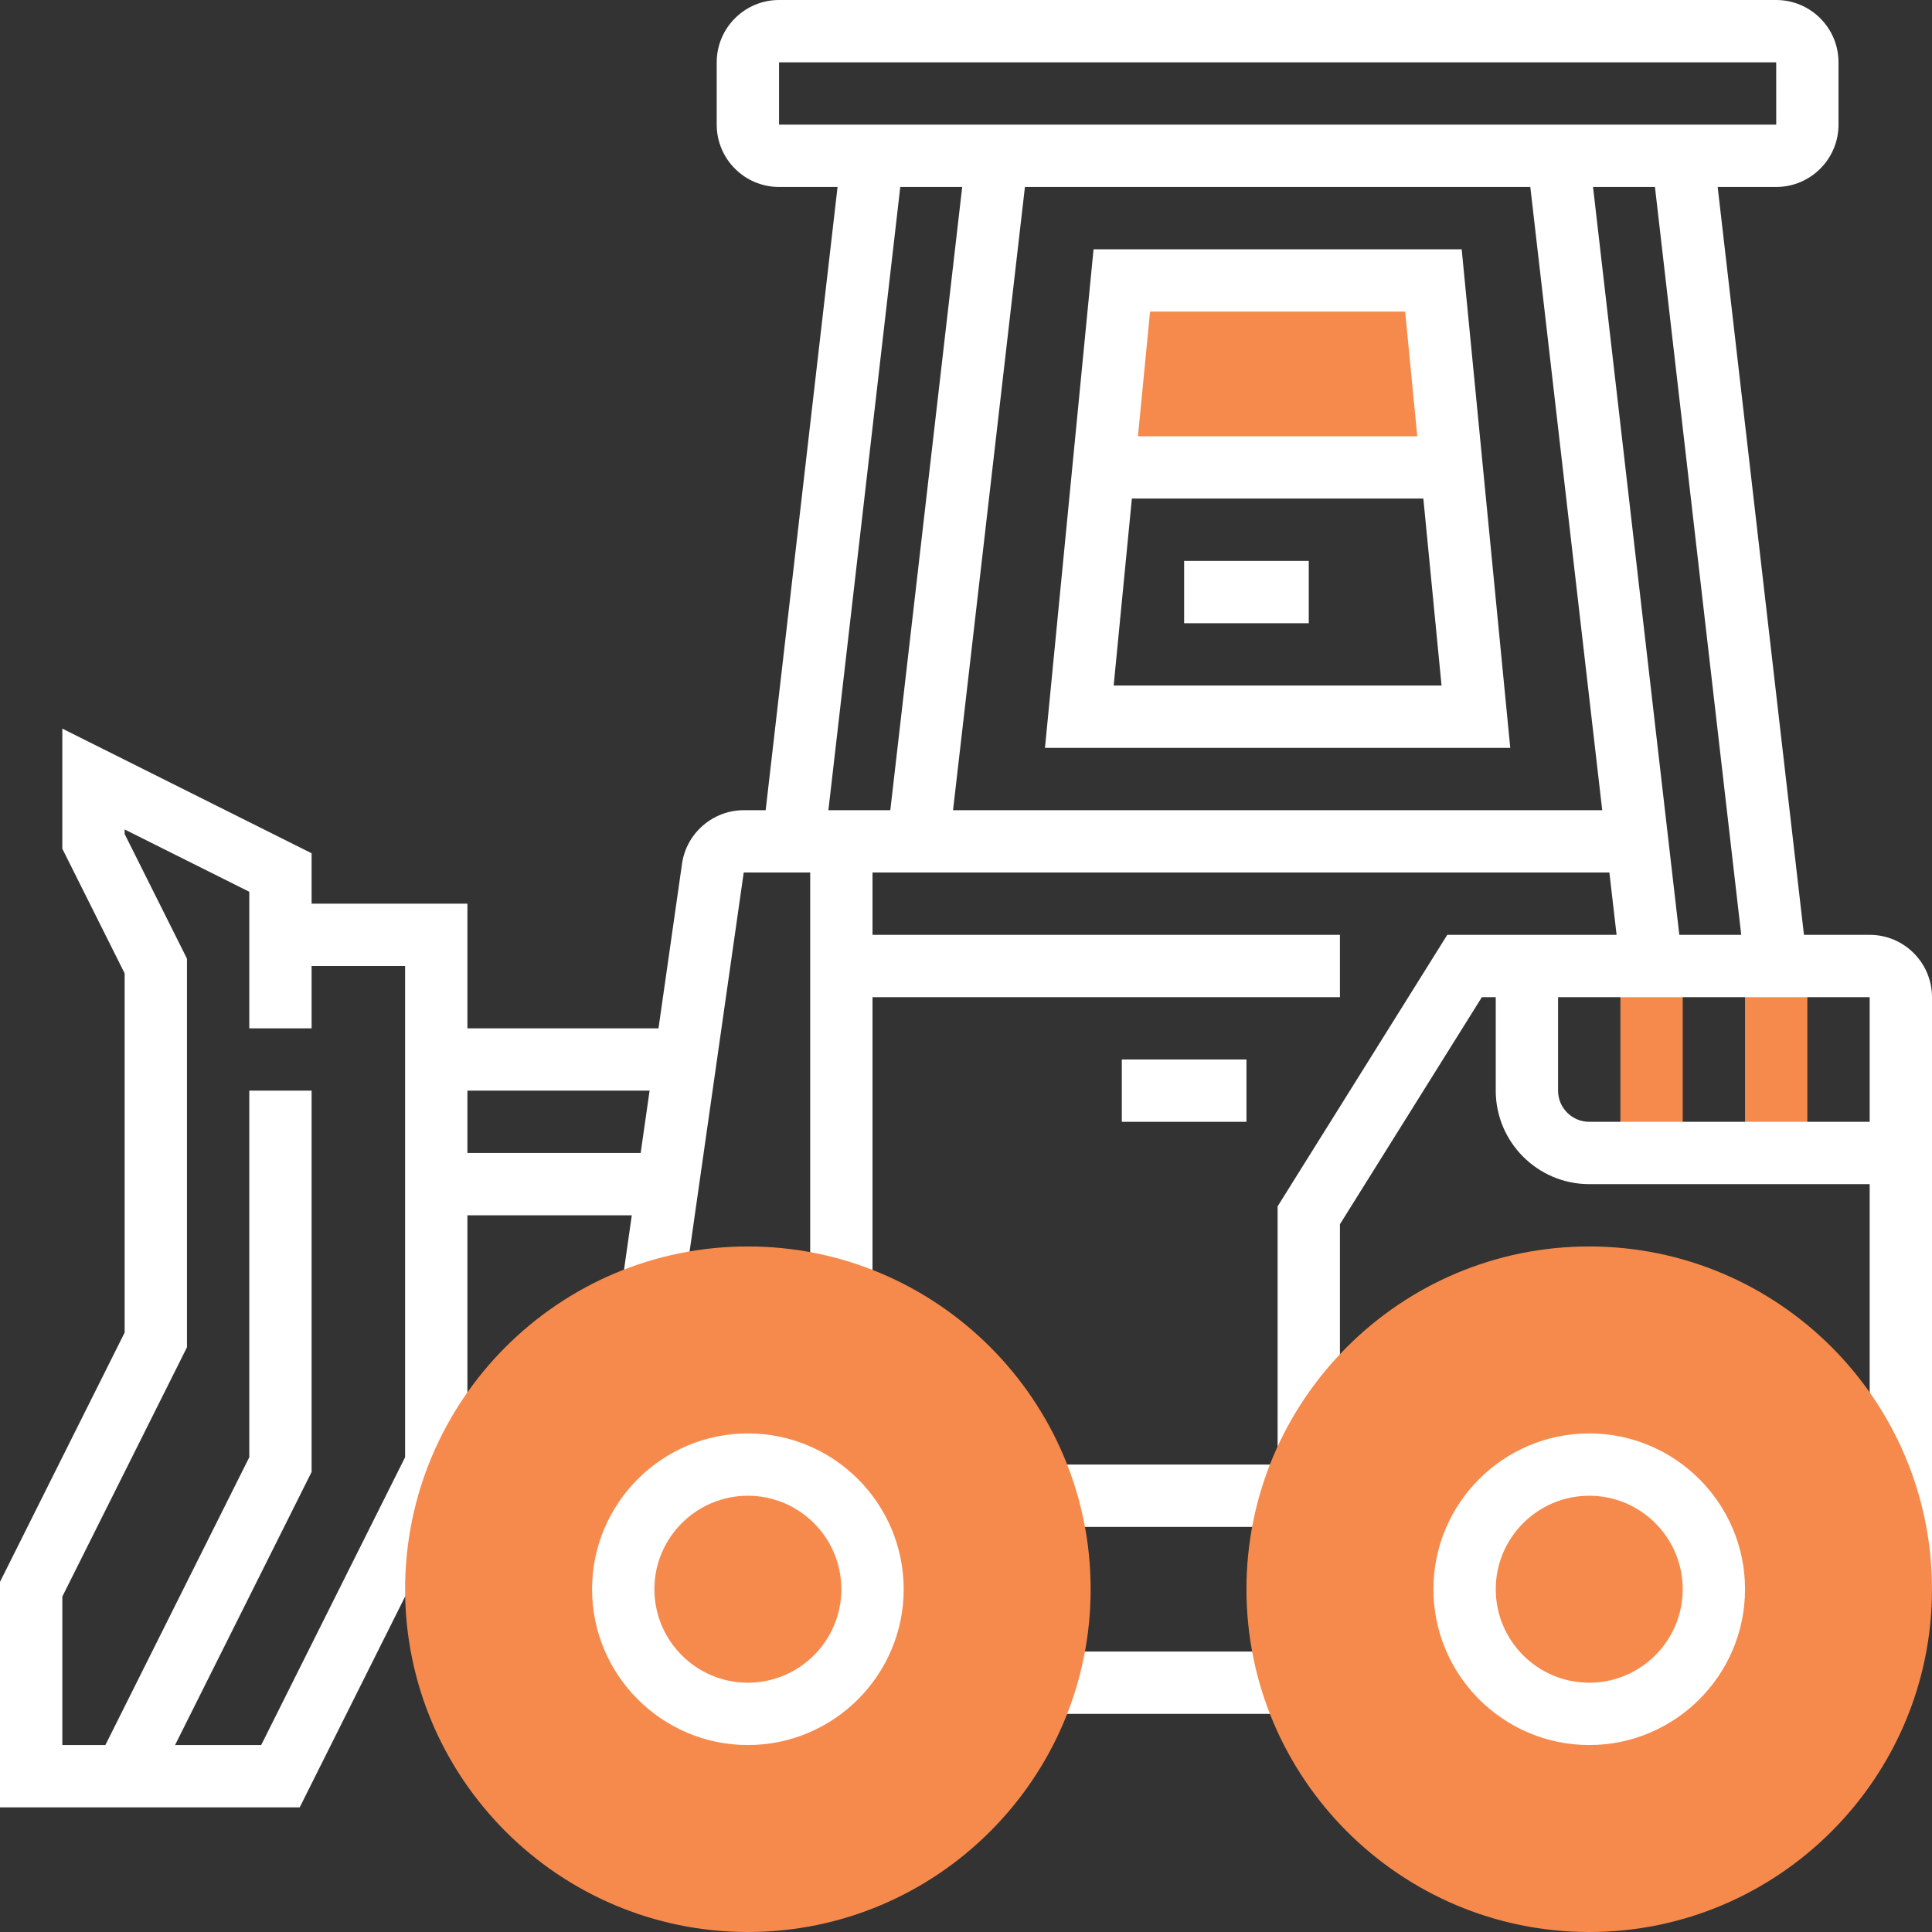 <?xml version="1.0" encoding="iso-8859-1"?>
<!-- Generator: Adobe Illustrator 19.0.0, SVG Export Plug-In . SVG Version: 6.00 Build 0)  -->
<svg version="1.1" id="Capa_1" xmlns="http://www.w3.org/2000/svg" xmlns:xlink="http://www.w3.org/1999/xlink" x="0px" y="0px"
	 viewBox="0 0 496 496" style="enable-background:new 0 0 496 496;" xml:space="preserve">
<rect x="0" y="0" width="496" height="496" fill="#333333" stroke="none"/>
<g>
	<rect x="416" y="248" style="fill:#f68a4c;" width="16" height="48"/>
	<rect x="448" y="248" style="fill:#f68a4c;" width="16" height="48"/>
	<polygon style="fill:#f68a4c;" points="372.672,120 368,72 288,72 283.328,120 	"/>
</g>
<rect style="fill:#fff;" x="272" y="424" width="64" height="16"/>
<path style="fill:#fff;" d="M480,240h-16.872L440.976,48H456c8.824,0,16-7.176,16-16V16c0-8.824-7.176-16-16-16H200c-8.824,0-16,7.176-16,16v16
	c0,8.824,7.176,16,16,16h15.024l-18.456,160h-5.632c-7.912,0-14.728,5.904-15.84,13.736L169.056,264H120v-32H80v-12.944l-64-32
	v30.832l16,32v92.224l-32,64V464h76.944L120,377.888V312h42.2l-2.12,14.864l15.84,2.264L190.936,224H208v104h16v-72h120v-16H224v-16
	h189.176l1.848,16H371.56L328,309.704V376h-56v16h64v-16h8v-61.704L380.44,256H384v24c0,13.232,10.768,24,24,24h72v104h16V256
	C496,247.176,488.824,240,480,240z M104,374.112L67.056,448H44.944L80,377.888V280H64v94.112L27.056,448H16v-38.112l32-64v-99.776
	l-16-32v-1.168l32,16V264h16v-16h24V374.112z M120,296v-16h46.768l-2.288,16H120z M200,16h256l0.008,16H200V16z M216,208h-3.328
	l18.456-160h15.896l-18.456,160H224H216z M244.672,208l18.456-160h129.744l18.464,160H244.672z M408.976,48h15.896l22.152,192
	h-15.896L408.976,48z M408,288c-4.416,0-8-3.592-8-8v-24h80v32H408z"/>
<g>
	<path style="fill:#f68a4c;" d="M192,496c-48.52,0-88-39.48-88-88s39.48-88,88-88s88,39.48,88,88S240.52,496,192,496z"/>
	<path style="fill:#f68a4c;" d="M408,496c-48.52,0-88-39.48-88-88s39.48-88,88-88s88,39.48,88,88S456.52,496,408,496z"/>
</g>
<path style="fill:#fff;" d="M192,448c-22.056,0-40-17.944-40-40s17.944-40,40-40s40,17.944,40,40S214.056,448,192,448z M192,384
	c-13.232,0-24,10.768-24,24s10.768,24,24,24s24-10.768,24-24S205.232,384,192,384z"/>
<path style="fill:#fff;" d="M408,448c-22.056,0-40-17.944-40-40s17.944-40,40-40s40,17.944,40,40S430.056,448,408,448z M408,384
	c-13.232,0-24,10.768-24,24s10.768,24,24,24s24-10.768,24-24S421.232,384,408,384z"/>
<rect style="fill:#fff;" x="288" y="272" width="32" height="16"/>
<path style="fill:#fff;" d="M375.256,64h-94.512l-12.472,128h119.456L375.256,64z M360.744,80l3.112,32h-71.712l3.112-32H360.744z M285.912,176
	l4.672-48h74.832l4.672,48H285.912z"/>
<rect style="fill:#fff;" x="304" y="144" width="32" height="16"/>
<g>
</g>
<g>
</g>
<g>
</g>
<g>
</g>
<g>
</g>
<g>
</g>
<g>
</g>
<g>
</g>
<g>
</g>
<g>
</g>
<g>
</g>
<g>
</g>
<g>
</g>
<g>
</g>
<g>
</g>
</svg>
